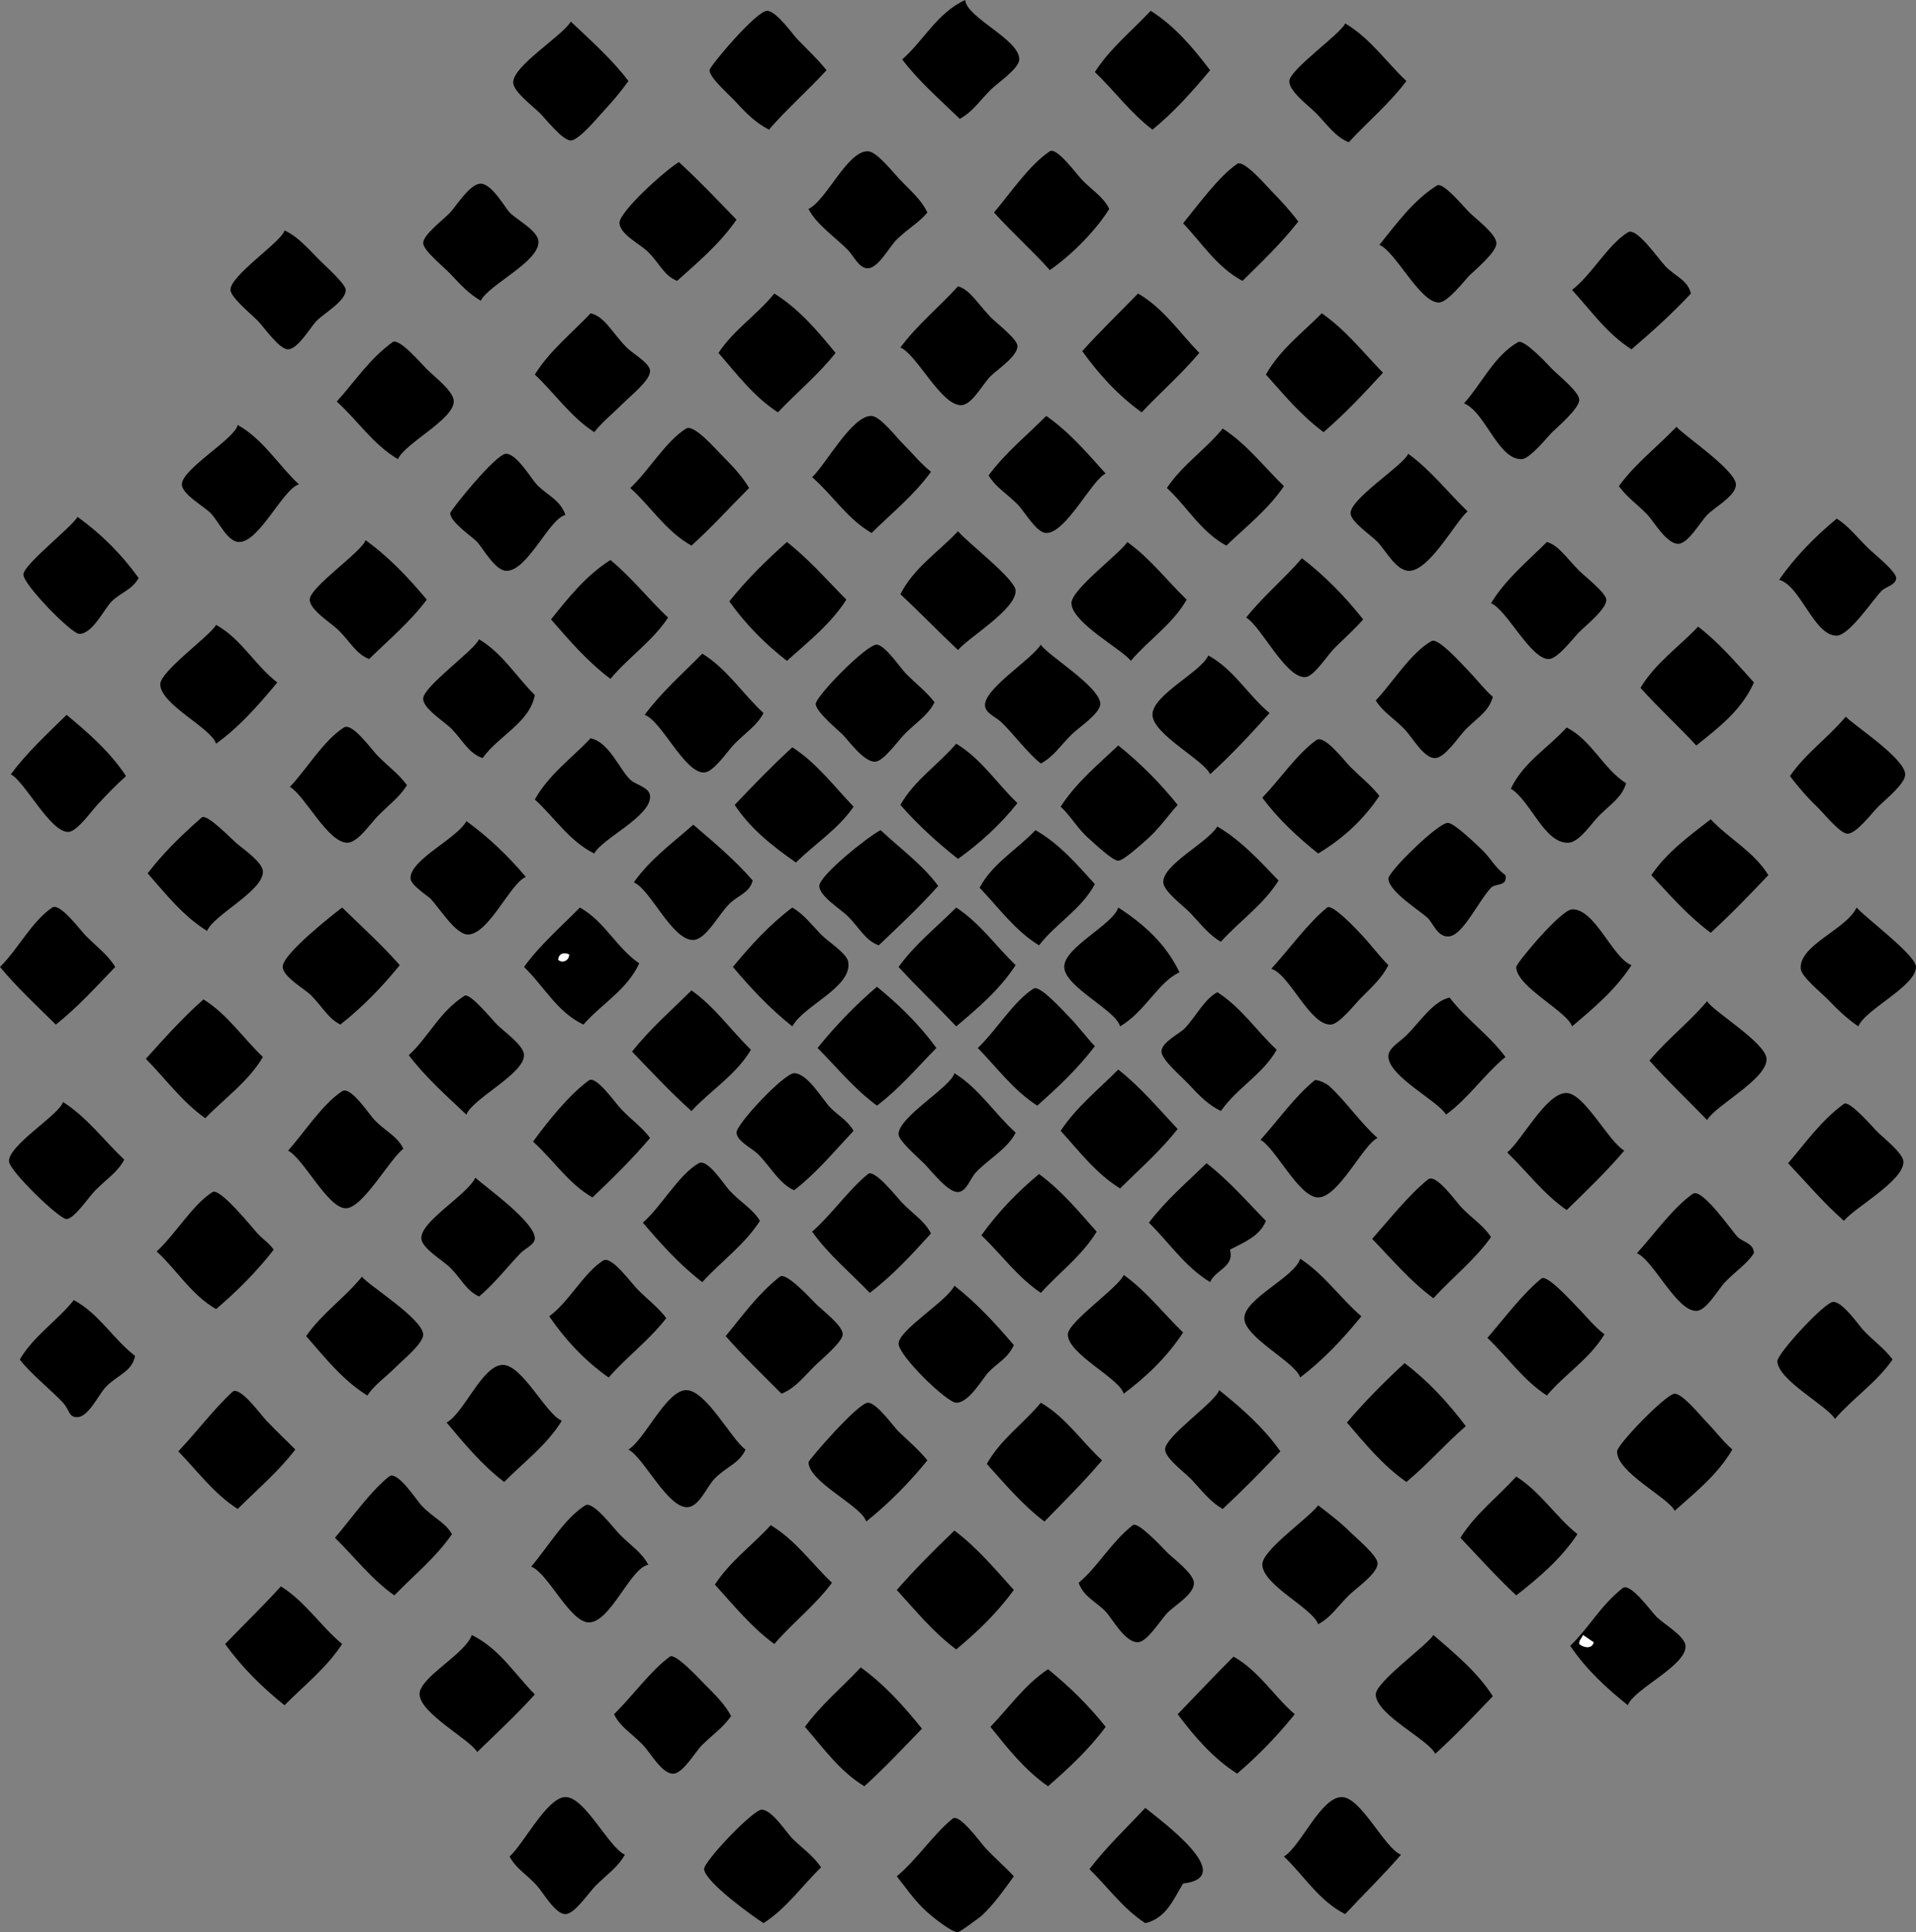 <?xml version="1.0" encoding="iso-8859-1"?>
<!-- Generator: Adobe Illustrator 19.2.0, SVG Export Plug-In . SVG Version: 6.00 Build 0)  -->
<svg version="1.1" xmlns="http://www.w3.org/2000/svg" xmlns:xlink="http://www.w3.org/1999/xlink" x="0px" y="0px"
	 viewBox="0 0 127.605 128.686" style="enable-background:new 0 0 127.605 128.686;" xml:space="preserve">
<rect x="0" y="0" width="127.605" height="128.686" fill="#808080" stroke="none"/>
<g id="Universitat_x5F_Stuttgart">
	<path style="fill-rule:evenodd;clip-rule:evenodd;" d="M63.922,7.916c-1.317-1.281-2.715-2.481-3.837-3.958
		c1.447-1.27,2.331-3.105,4.197-3.958c0.096,1.192,3.62,2.616,3.598,3.958c-0.011,0.626-1.464,1.573-1.919,2.039
		C65.155,6.822,64.751,7.461,63.922,7.916z"/>
	<path style="fill-rule:evenodd;clip-rule:evenodd;" d="M55.048,4.677c-1.244,1.355-2.629,2.569-3.838,3.958
		c-0.832-0.436-1.422-0.987-2.159-1.799c-0.443-0.488-1.791-1.644-1.799-2.159c-0.004-0.253,3.132-3.969,3.838-3.957
		c0.618,0.01,1.712,1.582,2.039,1.919C53.856,3.389,54.397,3.874,55.048,4.677z"/>
	<path style="fill-rule:evenodd;clip-rule:evenodd;" d="M80.593,4.677c-1.183,1.417-2.408,2.789-3.838,3.958
		c-1.456-1.103-2.532-2.586-3.838-3.838c1.018-1.581,2.465-2.732,3.718-4.078C78.249,1.744,79.454,3.177,80.593,4.677z"/>
	<path style="fill-rule:evenodd;clip-rule:evenodd;" d="M41.855,5.397c-0.57,0.793-1.146,1.456-1.799,2.159
		c-0.278,0.299-1.51,1.788-2.039,1.799c-0.541,0.011-1.656-1.414-2.039-1.799c-0.458-0.461-1.765-1.428-1.799-2.039
		c-0.062-1.102,3.267-3.117,3.838-4.078C39.351,2.703,40.734,3.92,41.855,5.397z"/>
	<path style="fill-rule:evenodd;clip-rule:evenodd;" d="M93.665,5.397c-1.129,1.51-2.573,2.703-3.838,4.078
		c-0.897-0.363-1.384-1.12-2.159-1.919c-0.491-0.507-1.825-1.46-1.799-2.159c0.03-0.776,3.458-3.169,3.718-3.838
		C91.249,2.536,92.307,4.117,93.665,5.397z"/>
	<path style="fill-rule:evenodd;clip-rule:evenodd;" d="M61.764,14.152c-0.573,0.694-1.234,1.019-2.039,1.799
		c-0.487,0.472-1.214,1.895-1.919,1.919c-0.583,0.02-0.948-0.811-1.319-1.199c-0.743-0.781-2.159-1.746-2.639-2.758
		c1.2-0.565,2.575-3.871,3.958-3.838c0.595,0.014,1.7,1.445,2.159,1.919C60.74,12.795,61.349,13.304,61.764,14.152z"/>
	<path style="fill-rule:evenodd;clip-rule:evenodd;" d="M73.877,13.912c-0.84,1.364-2.424,3.01-3.958,4.078
		c-1.19-1.329-2.525-2.512-3.718-3.838c1.121-1.327,2.344-3.154,3.718-4.078c0.452-0.304,1.82,1.577,2.158,1.919
		C72.83,12.754,73.463,13.099,73.877,13.912z"/>
	<path style="fill-rule:evenodd;clip-rule:evenodd;" d="M49.051,14.631c-1.092,1.586-2.546,2.812-3.957,4.078
		c-0.895-0.376-1.123-1.11-1.919-1.918c-0.502-0.509-1.871-1.169-1.919-1.919c-0.048-0.746,3.024-3.509,3.957-4.078
		C46.548,12.017,47.793,13.331,49.051,14.631z"/>
	<path style="fill-rule:evenodd;clip-rule:evenodd;" d="M86.469,14.752c-1.122,1.436-2.431,2.686-3.718,3.957
		c-1.695-0.902-2.69-2.506-3.957-3.837c1.051-1.281,2.338-3.077,3.598-3.958c0.435-0.305,1.903,1.416,2.278,1.799
		C85.41,13.467,85.928,14.056,86.469,14.752z"/>
	<path style="fill-rule:evenodd;clip-rule:evenodd;" d="M32.021,20.028c-0.783-0.461-1.277-0.98-2.038-1.799
		c-0.411-0.442-1.794-1.534-1.799-2.039c-0.007-0.554,1.356-1.562,1.799-2.039c0.413-0.445,1.333-1.934,2.038-1.919
		c0.744,0.016,1.637,1.629,1.919,1.919c0.479,0.491,1.87,1.201,1.919,1.919C35.951,17.426,32.541,18.959,32.021,20.028z"/>
	<path style="fill-rule:evenodd;clip-rule:evenodd;" d="M91.866,16.311c1.149-1.417,2.254-2.969,3.838-3.958
		c0.405-0.253,1.766,1.406,2.158,1.799c0.407,0.407,1.777,1.42,1.799,2.039c0.021,0.601-1.425,1.785-1.799,2.159
		c-0.319,0.32-1.44,1.797-2.038,1.799C94.559,20.152,92.932,16.726,91.866,16.311z"/>
	<path style="fill-rule:evenodd;clip-rule:evenodd;" d="M18.948,15.351c0.746,0.316,1.407,1.016,2.279,1.919
		c0.396,0.41,1.783,1.618,1.799,2.038c0.025,0.715-1.438,1.559-1.919,2.039c-0.435,0.434-1.238,1.888-1.919,1.919
		c-0.576,0.026-1.605-1.481-2.039-1.919c-0.438-0.443-1.791-1.549-1.799-2.039C15.335,18.334,18.762,16.1,18.948,15.351z"/>
	<path style="fill-rule:evenodd;clip-rule:evenodd;" d="M112.614,19.549c-1.232,1.327-2.581,2.537-3.958,3.718
		c-1.614-1.024-2.698-2.579-3.958-3.958c1.328-1.023,2.355-2.982,3.718-3.837c0.585-0.367,2.029,1.782,2.518,2.278
		C111.62,18.446,112.39,18.646,112.614,19.549z"/>
	<path style="fill-rule:evenodd;clip-rule:evenodd;" d="M59.965,23.147c1.123-1.515,2.583-2.694,3.838-4.078
		c0.789,0.221,1.297,1.135,2.158,2.039c0.387,0.406,1.771,1.45,1.799,1.919c0.041,0.689-1.346,1.586-1.799,2.039
		c-0.503,0.503-1.22,1.882-1.919,1.919C62.689,27.055,61.07,23.599,59.965,23.147z"/>
	<path style="fill-rule:evenodd;clip-rule:evenodd;" d="M55.647,23.506c-1.145,1.455-2.576,2.621-3.838,3.958
		c-1.603-1.036-2.729-2.547-3.958-3.958c1.015-1.544,2.578-2.54,3.718-3.957C53.217,20.58,54.443,22.031,55.647,23.506z"/>
	<path style="fill-rule:evenodd;clip-rule:evenodd;" d="M79.873,23.506c-1.188,1.412-2.578,2.619-3.838,3.958
		c-1.558-1.121-2.84-2.517-3.958-4.078c1.192-1.326,2.477-2.561,3.718-3.837C77.488,20.534,78.553,22.148,79.873,23.506z"/>
	<path style="fill-rule:evenodd;clip-rule:evenodd;" d="M39.576,28.783c-1.577-1.021-2.618-2.579-3.957-3.838
		c1.001-1.597,2.453-2.743,3.718-4.078c0.943,0.221,1.407,1.267,2.398,2.279c0.402,0.411,1.546,1.027,1.559,1.559
		c0.017,0.624-1.291,1.651-1.799,2.159C40.761,27.599,40.11,28.102,39.576,28.783z"/>
	<path style="fill-rule:evenodd;clip-rule:evenodd;" d="M92.105,24.826c-1.261,1.377-2.539,2.738-3.957,3.957
		c-1.47-1.089-2.635-2.482-3.838-3.838c0.935-1.662,2.428-2.769,3.718-4.078C89.612,21.962,90.786,23.467,92.105,24.826z"/>
	<path style="fill-rule:evenodd;clip-rule:evenodd;" d="M26.504,30.582c-1.662-0.976-2.687-2.589-4.077-3.837
		c1.219-1.344,2.152-2.817,3.718-3.958c0.427-0.311,1.917,1.438,2.278,1.799c0.507,0.506,1.817,1.488,1.799,2.159
		C30.188,27.965,26.957,29.524,26.504,30.582z"/>
	<path style="fill-rule:evenodd;clip-rule:evenodd;" d="M97.503,26.864c1.16-1.277,2.004-3.171,3.598-4.078
		c0.391-0.222,1.895,1.397,2.278,1.799c0.38,0.396,1.783,1.496,1.8,2.038c0.016,0.562-1.441,1.814-1.8,2.159
		c-0.29,0.279-1.473,1.783-2.038,1.799C99.772,30.628,98.918,27.43,97.503,26.864z"/>
	<path style="fill-rule:evenodd;clip-rule:evenodd;" d="M62.004,31.422c-1.123,1.556-2.611,2.747-3.958,4.078
		c-1.618-0.94-2.59-2.527-3.958-3.718c0.887-0.814,2.679-4.144,3.958-4.078c0.583,0.03,1.578,1.338,2.039,1.799
		C60.85,30.269,61.309,30.869,62.004,31.422z"/>
	<path style="fill-rule:evenodd;clip-rule:evenodd;" d="M73.637,31.542c-0.897,0.388-2.645,3.974-3.958,3.958
		c-0.667-0.008-1.473-1.484-1.919-1.919c-0.787-0.769-1.456-1.139-1.919-1.919c1.102-1.497,2.543-2.655,3.838-3.958
		C71.215,28.766,72.405,30.174,73.637,31.542z"/>
	<path style="fill-rule:evenodd;clip-rule:evenodd;" d="M19.908,32.261c-1.051,0.292-2.617,3.808-3.958,3.838
		c-0.805,0.018-1.359-1.347-1.919-1.919c-0.452-0.462-1.919-1.265-1.919-1.919c0-1.026,3.565-3.058,3.718-3.958
		C17.546,29.267,18.523,30.968,19.908,32.261z"/>
	<path style="fill-rule:evenodd;clip-rule:evenodd;" d="M107.816,32.381c1.087-1.512,2.575-2.623,3.838-3.958
		c0.374,0.499,3.922,2.861,3.958,3.838c0.027,0.746-1.402,1.507-1.919,2.039c-0.465,0.478-1.252,1.898-1.919,1.919
		c-0.774,0.024-1.66-1.52-2.039-1.919C109.031,33.559,108.438,33.211,107.816,32.381z"/>
	<path style="fill-rule:evenodd;clip-rule:evenodd;" d="M49.891,32.501c-1.28,1.279-2.493,2.624-3.838,3.838
		c-1.697-0.941-2.69-2.587-4.078-3.838c1.229-1.135,2.355-3.109,3.719-3.958c0.514-0.32,1.941,1.342,2.398,1.799
		C48.854,31.104,49.429,31.733,49.891,32.501z"/>
	<path style="fill-rule:evenodd;clip-rule:evenodd;" d="M85.51,32.381c-1.052,1.547-2.511,2.686-3.838,3.958
		c-1.689-0.909-2.606-2.591-3.958-3.838c1.024-1.535,2.565-2.552,3.718-3.958C83.036,29.578,84.17,31.083,85.51,32.381z"/>
	<path style="fill-rule:evenodd;clip-rule:evenodd;" d="M37.657,34.3c-1.081,0.232-2.531,3.778-3.957,3.718
		c-0.728-0.031-1.543-1.508-1.919-1.919c-0.316-0.345-1.777-1.301-1.799-1.919c-0.006-0.158,3.039-3.956,3.718-3.958
		c0.717-0.002,1.671,1.65,2.038,2.039C36.429,32.991,37.319,33.284,37.657,34.3z"/>
	<path style="fill-rule:evenodd;clip-rule:evenodd;" d="M97.742,34.06c-0.77,0.636-2.482,3.863-3.837,3.958
		c-0.887,0.062-1.564-1.289-2.159-1.919c-0.416-0.441-1.799-1.347-1.799-1.919c0-0.989,3.537-3.196,3.838-3.958
		C95.291,31.315,96.419,32.785,97.742,34.06z"/>
	<path style="fill-rule:evenodd;clip-rule:evenodd;" d="M9.234,38.498c-0.463,0.812-1.137,0.917-1.799,1.559
		c-0.47,0.455-1.27,2.181-2.159,2.159c-0.536-0.013-3.752-3.313-3.718-3.958c0.037-0.697,3.367-3.267,3.598-3.838
		C6.738,35.557,8.097,36.917,9.234,38.498z"/>
	<path style="fill-rule:evenodd;clip-rule:evenodd;" d="M118.49,38.618c1.079-1.56,2.4-2.877,3.838-4.078
		c0.791,0.514,1.214,1.093,2.039,1.919c0.393,0.393,1.926,1.603,1.919,2.039c-0.008,0.462-0.688,0.575-0.96,0.84
		c-0.527,0.515-2.152,2.983-2.998,2.998C120.815,42.362,119.915,38.996,118.49,38.618z"/>
	<path style="fill-rule:evenodd;clip-rule:evenodd;" d="M63.803,43.295c-1.299-1.221-2.532-2.505-3.838-3.718
		c0.903-1.775,2.545-2.812,3.838-4.198c0.576,0.721,3.816,3.182,3.838,3.958C67.674,40.594,64.489,42.464,63.803,43.295z"/>
	<path style="fill-rule:evenodd;clip-rule:evenodd;" d="M28.423,39.937c-1.108,1.49-2.53,2.667-3.838,3.958
		c-0.896-0.361-1.232-1.124-2.038-1.919c-0.502-0.495-1.919-1.349-1.919-2.039c0-0.841,3.461-3.171,3.718-3.958
		C25.903,37.1,27.202,38.479,28.423,39.937z"/>
	<path style="fill-rule:evenodd;clip-rule:evenodd;" d="M56.367,39.937c-1.042,1.637-2.549,2.808-3.958,4.078
		c-1.464-1.135-2.752-2.445-3.838-3.958c1.151-1.447,2.462-2.735,3.838-3.958C53.869,37.237,55.071,38.633,56.367,39.937z"/>
	<path style="fill-rule:evenodd;clip-rule:evenodd;" d="M79.033,39.937c-0.943,1.655-2.53,2.667-3.718,4.078
		c-0.583-0.774-3.918-2.52-3.957-3.838c-0.027-0.911,3.312-3.377,3.718-4.078C76.594,37.179,77.708,38.664,79.033,39.937z"/>
	<path style="fill-rule:evenodd;clip-rule:evenodd;" d="M99.302,40.177c0.982-1.616,2.422-2.775,3.718-4.078
		c0.791,0.218,1.316,1.08,2.159,1.919c0.387,0.386,1.771,1.458,1.799,1.919c0.035,0.608-1.345,1.704-1.799,2.159
		c-0.444,0.444-1.438,1.796-2.039,1.799C101.932,43.9,100.35,40.601,99.302,40.177z"/>
	<path style="fill-rule:evenodd;clip-rule:evenodd;" d="M90.787,41.256c-0.599,0.677-1.132,1.14-1.919,1.919
		c-0.462,0.457-1.336,1.867-1.919,1.919c-1.317,0.118-2.989-3.44-3.958-3.957c1.13-1.429,2.536-2.581,3.718-3.958
		C88.244,38.361,89.587,39.737,90.787,41.256z"/>
	<path style="fill-rule:evenodd;clip-rule:evenodd;" d="M44.493,41.136c-1.05,1.588-2.639,2.637-3.837,4.078
		c-1.508-1.131-2.729-2.548-3.958-3.958c1.17-1.468,2.342-2.935,3.958-3.958C42.057,38.456,43.18,39.892,44.493,41.136z"/>
	<path style="fill-rule:evenodd;clip-rule:evenodd;" d="M18.469,45.454c-1.236,1.482-2.497,2.94-4.078,4.078
		c-0.304-1.038-3.712-2.605-3.718-3.957c-0.003-0.866,3.38-3.28,3.718-3.958C16.086,42.56,16.974,44.31,18.469,45.454z"/>
	<path style="fill-rule:evenodd;clip-rule:evenodd;" d="M116.812,45.454c-0.824,1.854-2.35,3.007-3.838,4.198
		c-1.212-1.306-2.526-2.511-3.718-3.838c0.986-1.653,2.555-2.722,3.838-4.078C114.499,42.809,115.631,44.155,116.812,45.454z"/>
	<path style="fill-rule:evenodd;clip-rule:evenodd;" d="M35.619,46.293c-0.341,1.838-2.419,2.708-3.479,4.198
		c-0.923-0.323-1.262-1.097-2.039-1.919c-0.468-0.495-1.925-1.363-1.918-2.039c0.007-0.815,3.433-3.236,3.718-3.958
		C33.454,43.501,34.375,45.058,35.619,46.293z"/>
	<path style="fill-rule:evenodd;clip-rule:evenodd;" d="M99.422,46.413c-0.266,0.971-0.996,1.356-1.799,2.159
		c-0.465,0.464-1.369,1.896-2.039,1.919c-0.759,0.026-1.519-1.383-2.039-1.919c-0.761-0.784-1.449-1.146-1.919-1.919
		c1.134-1.203,2.346-3.193,3.718-3.958c0.422-0.235,1.885,1.395,2.279,1.799C98.346,45.235,98.779,45.843,99.422,46.413z"/>
	<path style="fill-rule:evenodd;clip-rule:evenodd;" d="M62.243,46.773c-0.441,0.854-1.091,1.24-1.919,2.039
		c-0.47,0.454-1.461,1.895-2.039,1.919c-0.749,0.031-1.743-1.377-2.158-1.799c-0.287-0.292-1.79-1.522-1.799-2.039
		c-0.01-0.519,3.431-4.032,4.077-3.958c0.573,0.066,1.575,1.569,1.919,1.919C61.052,45.592,61.618,45.985,62.243,46.773z"/>
	<path style="fill-rule:evenodd;clip-rule:evenodd;" d="M69.319,50.851c-0.87-0.674-1.857-2.02-2.639-2.758
		c-0.364-0.345-1.038-0.586-1.079-1.08c-0.094-1.126,3.07-3.051,3.718-4.078c0.373,0.664,3.976,2.814,3.958,3.958
		c-0.011,0.635-1.454,1.574-1.919,2.039C70.571,49.718,70.152,50.412,69.319,50.851z"/>
	<path style="fill-rule:evenodd;clip-rule:evenodd;" d="M50.85,47.492c-0.438,0.832-1.135,1.255-1.919,2.039
		c-0.484,0.485-1.384,1.893-2.038,1.919c-1.298,0.051-2.834-3.449-3.958-3.838c1.12-1.518,2.533-2.744,3.838-4.078
		C48.428,44.558,49.458,46.207,50.85,47.492z"/>
	<path style="fill-rule:evenodd;clip-rule:evenodd;" d="M84.551,47.492c-1.263,1.417-2.559,2.799-3.958,4.078
		c-0.393-0.939-3.814-2.653-3.838-3.958c-0.025-1.327,3.267-2.868,3.718-3.958C82.178,44.588,83.11,46.294,84.551,47.492z"/>
	<path style="fill-rule:evenodd;clip-rule:evenodd;" d="M8.394,51.69c-0.644,0.58-1.192,1.132-1.919,1.919
		c-0.409,0.444-1.35,1.781-1.919,1.799c-1.209,0.038-2.875-3.33-3.838-3.838c1.093-1.465,2.427-2.691,3.718-3.958
		C5.9,48.828,7.331,50.075,8.394,51.69z"/>
	<path style="fill-rule:evenodd;clip-rule:evenodd;" d="M119.21,51.69c1.042-1.517,2.555-2.563,3.718-3.958
		c0.46,0.522,3.918,2.752,3.958,3.837c0.022,0.621-1.333,1.693-1.799,2.159c-0.448,0.448-1.446,1.796-2.039,1.799
		c-0.502,0.002-1.585-1.361-2.039-1.799C120.238,52.984,119.748,52.38,119.21,51.69z"/>
	<path style="fill-rule:evenodd;clip-rule:evenodd;" d="M27.103,52.29c-0.469,0.779-1.158,1.271-1.919,2.039
		c-0.516,0.521-1.353,1.787-2.038,1.799c-1.309,0.022-2.848-3.164-3.838-3.718c1.133-1.202,2.252-3.105,3.598-3.958
		c0.561-0.355,1.867,1.513,2.278,1.919C25.976,51.151,26.565,51.566,27.103,52.29z"/>
	<path style="fill-rule:evenodd;clip-rule:evenodd;" d="M108.297,52.17c-0.274,0.939-1.017,1.376-1.8,2.159
		c-0.513,0.513-1.309,1.767-2.038,1.799c-1.607,0.071-2.523-2.805-3.838-3.598c0.835-1.764,2.485-2.711,3.718-4.078
		C106.026,49.323,106.743,51.165,108.297,52.17z"/>
	<path style="fill-rule:evenodd;clip-rule:evenodd;" d="M39.576,56.847c-1.68-0.839-2.637-2.4-3.957-3.598
		c0.934-1.664,2.454-2.743,3.718-4.078c1.234,0.263,1.917,2.072,2.638,2.758c0.372,0.354,1.274,0.5,1.319,1.08
		C43.4,54.362,40.095,55.845,39.576,56.847z"/>
	<path style="fill-rule:evenodd;clip-rule:evenodd;" d="M91.866,53.009c-1.054,1.585-2.429,2.848-4.078,3.838
		c-1.374-1.105-2.664-2.294-3.718-3.718c1.146-1.187,2.316-2.924,3.598-3.837c0.543-0.387,1.876,1.401,2.279,1.799
		C90.719,51.853,91.328,52.314,91.866,53.009z"/>
	<path style="fill-rule:evenodd;clip-rule:evenodd;" d="M67.76,53.489c-1.13,1.429-2.471,2.646-3.957,3.718
		c-1.383-1.096-2.683-2.275-3.838-3.598c0.94-1.658,2.523-2.673,3.718-4.078C65.352,50.54,66.39,52.181,67.76,53.489z"/>
	<path style="fill-rule:evenodd;clip-rule:evenodd;" d="M78.433,53.609c-0.637,0.702-1.293,1.666-2.158,2.398
		c-0.23,0.195-1.449,1.319-1.799,1.319c-0.393,0-1.626-1.184-1.919-1.439c-0.833-0.727-1.258-1.566-1.919-2.159
		c1.033-1.604,2.482-2.795,3.838-4.078C75.944,50.821,77.254,52.15,78.433,53.609z"/>
	<path style="fill-rule:evenodd;clip-rule:evenodd;" d="M56.847,53.729c-1.022,1.496-2.57,2.467-3.838,3.718
		c-1.554-1.085-3.03-2.247-4.078-3.838c1.244-1.314,2.504-2.614,3.838-3.838C54.396,50.822,55.538,52.358,56.847,53.729z"/>
	<path style="fill-rule:evenodd;clip-rule:evenodd;" d="M13.791,62.004c-1.602-0.996-2.743-2.453-3.957-3.838
		c1.019-1.328,2.162-2.454,3.598-3.718c0.329-0.29,1.917,1.367,2.278,1.679c0.525,0.452,1.784,1.304,1.8,1.919
		C17.541,59.347,14.212,60.938,13.791,62.004z"/>
	<path style="fill-rule:evenodd;clip-rule:evenodd;" d="M117.771,58.286c-1.247,1.311-2.497,2.619-3.837,3.838
		c-1.498-1.101-2.704-2.494-3.958-3.838c1.038-1.52,2.513-2.604,3.958-3.718C115.151,55.869,116.816,56.723,117.771,58.286z"/>
	<path style="fill-rule:evenodd;clip-rule:evenodd;" d="M35.02,58.406c-1.039,0.427-2.449,3.788-3.838,3.837
		c-0.83,0.03-1.943-1.81-2.519-2.398c-0.149-0.152-1.287-0.879-1.319-1.319c-0.094-1.249,3.136-2.697,3.718-3.838
		C32.542,55.766,33.85,57.017,35.02,58.406z"/>
	<path style="fill-rule:evenodd;clip-rule:evenodd;" d="M100.261,58.286c0.16,0.781-0.664,0.526-0.959,0.839
		c-0.819,0.868-1.846,3.105-2.759,3.238c-0.769,0.112-1.088-0.844-1.438-1.199c-0.443-0.449-2.607-1.764-2.639-2.639
		c-0.017-0.468,3.317-3.732,3.958-3.718c0.44,0.01,1.813,1.364,2.158,1.679C99.297,57.139,99.522,57.755,100.261,58.286z"/>
	<path style="fill-rule:evenodd;clip-rule:evenodd;" d="M50.13,58.646c-0.217,0.832-0.956,0.962-1.559,1.559
		c-0.741,0.735-1.548,2.372-2.398,2.398c-1.406,0.044-2.837-3.35-3.958-3.838c1.07-1.528,2.577-2.62,3.958-3.837
		C47.55,56.109,48.945,57.272,50.13,58.646z"/>
	<path style="fill-rule:evenodd;clip-rule:evenodd;" d="M85.15,58.646c-1.013,1.626-2.59,2.688-3.838,4.078
		c-0.792-0.446-1.291-1.129-2.039-1.919c-0.456-0.481-1.776-1.426-1.799-2.039c-0.044-1.19,2.934-2.62,3.598-3.718
		C82.685,55.994,83.896,57.341,85.15,58.646z"/>
	<path style="fill-rule:evenodd;clip-rule:evenodd;" d="M62.483,59.006c-1.239,1.399-2.609,2.668-3.958,3.957
		c-0.908-0.339-1.239-1.104-2.039-1.919c-0.455-0.464-1.925-1.353-1.919-2.039c0.007-0.684,3.122-3.199,4.078-3.718
		C59.94,56.512,61.416,57.555,62.483,59.006z"/>
	<path style="fill-rule:evenodd;clip-rule:evenodd;" d="M72.917,58.886c-0.906,1.692-2.589,2.608-3.718,4.078
		c-1.609-0.989-2.685-2.512-3.958-3.838c0.874-1.644,2.502-2.535,3.718-3.837C70.561,56.205,71.719,57.566,72.917,58.886z"/>
	<path style="fill-rule:evenodd;clip-rule:evenodd;" d="M7.675,64.402c-1.276,1.322-2.506,2.691-3.957,3.838
		C2.448,66.991,1.143,65.777,0,64.402c1.18-1.158,2.124-3.044,3.477-3.957c0.516-0.348,1.871,1.515,2.278,1.919
		C6.577,63.177,7.186,63.607,7.675,64.402z"/>
	<path style="fill-rule:evenodd;clip-rule:evenodd;" d="M26.624,64.283c-1.185,1.454-2.479,2.797-3.958,3.957
		c-0.83-0.434-1.143-1.115-1.919-1.919c-0.45-0.466-1.888-1.233-1.919-1.919c-0.037-0.847,3.37-3.506,3.958-3.957
		C24.083,61.707,25.427,62.922,26.624,64.283z"/>
	<path style="fill-rule:evenodd;clip-rule:evenodd;" d="M42.574,64.163c-0.819,1.779-2.508,2.689-3.718,4.078
		c-1.762-0.836-2.63-2.566-3.957-3.838c1.074-1.484,2.453-2.663,3.718-3.957C40.267,61.353,41.051,63.129,42.574,64.163z
		 M37.178,63.923c0.274,0.26,0.748,0.043,0.72-0.36C37.579,63.436,37.215,63.473,37.178,63.923z"/>
	<path style="fill-rule:evenodd;clip-rule:evenodd;" d="M52.768,68.36c-1.475-1.164-2.75-2.527-3.957-3.958
		c1.192-1.445,2.449-2.827,3.957-3.957c0.753,0.444,1.196,1.051,1.919,1.799c0.435,0.451,1.694,1.24,1.799,1.799
		C56.803,65.737,53.534,66.95,52.768,68.36z M51.33,65.242C51.408,65.321,51.279,65.192,51.33,65.242L51.33,65.242z"/>
	<path style="fill-rule:evenodd;clip-rule:evenodd;" d="M67.641,64.283c-1.058,1.621-2.504,2.854-3.958,4.078
		c-1.258-1.34-2.596-2.602-3.838-3.958c1.085-1.514,2.542-2.654,3.838-3.957C65.254,61.472,66.318,63.006,67.641,64.283z"/>
	<path style="fill-rule:evenodd;clip-rule:evenodd;" d="M78.554,64.762c-1.389,0.611-2.282,2.619-3.958,3.598
		c-0.264-1.079-3.703-2.624-3.718-3.958c-0.014-1.314,3.223-2.79,3.599-3.957C76.176,61.544,77.65,62.868,78.554,64.762z"/>
	<path style="fill-rule:evenodd;clip-rule:evenodd;" d="M92.466,64.283c-0.411,0.819-1.037,1.399-1.799,2.159
		c-0.451,0.45-1.473,1.779-2.039,1.799c-1.403,0.05-2.734-3.339-3.958-3.718c1.184-1.294,2.44-3.045,3.718-4.078
		c0.34-0.274,1.952,1.448,2.279,1.799C91.394,63.023,91.84,63.658,92.466,64.283z"/>
	<path style="fill-rule:evenodd;clip-rule:evenodd;" d="M123.767,68.36c-0.729-0.492-1.318-1.049-2.039-1.799
		c-0.428-0.445-1.756-1.5-1.799-2.039c-0.126-1.586,3.057-2.624,3.718-4.078c0.67,0.753,3.958,3.17,3.958,3.957
		C127.605,65.69,124.193,67.243,123.767,68.36z"/>
	<path style="fill-rule:evenodd;clip-rule:evenodd;" d="M108.656,64.283c-1.052,1.627-2.507,2.85-3.958,4.078
		c-0.306-0.997-3.709-2.63-3.718-3.958c-0.001-0.238,2.963-3.811,3.718-3.837C106.225,60.51,107.396,63.813,108.656,64.283z"/>
	<path style="fill-rule:evenodd;clip-rule:evenodd;fill:#FFFFFF;" d="M37.897,63.563c0.028,0.403-0.445,0.62-0.72,0.36
		C37.215,63.473,37.579,63.436,37.897,63.563z"/>
	<path style="fill-rule:evenodd;clip-rule:evenodd;fill:#FFFFFF;" d="M51.33,65.242C51.279,65.192,51.408,65.321,51.33,65.242
		L51.33,65.242z"/>
	<path style="fill-rule:evenodd;clip-rule:evenodd;" d="M62.363,69.799c-1.289,1.31-2.475,2.722-3.958,3.838
		c-1.502-1.096-2.659-2.537-3.957-3.838c1.198-1.479,2.509-2.848,3.957-4.078C59.88,66.926,61.236,68.248,62.363,69.799z"/>
	<path style="fill-rule:evenodd;clip-rule:evenodd;" d="M72.917,69.68c-1.124,1.474-2.455,2.742-3.838,3.958
		c-1.581-1.017-2.675-2.522-3.958-3.838c1.214-1.149,2.383-3.119,3.719-3.958c0.407-0.256,1.907,1.426,2.278,1.799
		C71.859,68.386,72.314,69.051,72.917,69.68z"/>
	<path style="fill-rule:evenodd;clip-rule:evenodd;" d="M50.011,69.92c-0.998,1.681-2.672,2.685-3.958,4.078
		c-1.396-1.243-2.664-2.613-3.958-3.958c1.179-1.5,2.616-2.741,3.958-4.078C47.595,67.059,48.68,68.612,50.011,69.92z"/>
	<path style="fill-rule:evenodd;clip-rule:evenodd;" d="M85.03,69.92c-0.946,1.652-2.654,2.543-3.718,4.078
		c-0.823-0.395-1.428-1.009-2.159-1.799c-0.429-0.463-1.799-1.618-1.799-2.159c0-0.635,1.229-1.205,1.56-1.559
		c0.777-0.837,1.273-1.902,2.158-2.398C82.659,67.093,83.688,68.663,85.03,69.92z"/>
	<path style="fill-rule:evenodd;clip-rule:evenodd;" d="M31.061,74.237c-1.34-1.258-2.712-2.485-3.838-3.958
		c1.298-1.178,2.057-2.915,3.718-3.958c0.351-0.219,1.802,1.557,2.159,1.919c0.468,0.476,1.796,1.379,1.799,2.039
		C34.904,71.537,31.465,73.167,31.061,74.237z"/>
	<path style="fill-rule:evenodd;clip-rule:evenodd;" d="M100.261,70.399c-1.423,1.175-2.454,2.742-3.957,3.838
		c-0.503-0.893-3.759-2.501-3.838-3.838c-0.034-0.582,0.691-0.942,1.199-1.439c0.866-0.848,1.778-2.289,2.878-2.519
		C97.651,67.892,99.178,68.924,100.261,70.399z"/>
	<path style="fill-rule:evenodd;clip-rule:evenodd;" d="M17.51,70.399c-0.981,1.658-2.544,2.733-3.838,4.078
		c-1.546-1.093-2.649-2.628-3.958-3.957c1.232-1.366,2.456-2.741,3.838-3.957C15.151,67.56,16.179,69.132,17.51,70.399z"/>
	<path style="fill-rule:evenodd;clip-rule:evenodd;" d="M113.693,74.597c-1.276-1.322-2.615-2.582-3.838-3.957
		c1.177-1.422,2.648-2.549,3.838-3.958c0.354,0.651,3.912,2.763,3.958,3.838C117.709,71.866,114.251,73.618,113.693,74.597z"/>
	<path style="fill-rule:evenodd;clip-rule:evenodd;" d="M78.433,75.196c-1.148,1.45-2.528,2.668-3.838,3.957
		c-1.606-0.993-2.717-2.479-3.957-3.837c1.054-1.584,2.52-2.758,3.838-4.078C75.955,72.399,77.154,73.837,78.433,75.196z"/>
	<path style="fill-rule:evenodd;clip-rule:evenodd;" d="M56.847,75.316c-1.278,1.36-2.468,2.81-3.958,3.958
		c-0.979-0.419-1.585-1.585-2.398-2.398c-0.406-0.407-1.408-0.856-1.439-1.439c-0.029-0.555,3.17-3.959,3.838-3.957
		c0.896,0.002,1.894,1.757,2.398,2.279C55.803,74.289,56.438,74.61,56.847,75.316z"/>
	<path style="fill-rule:evenodd;clip-rule:evenodd;" d="M67.641,75.436c-0.482,1.021-1.846,1.802-2.639,2.639
		c-0.4,0.422-0.622,1.291-1.199,1.319c-0.635,0.03-1.652-1.257-2.159-1.799c-0.358-0.383-1.782-1.581-1.799-2.039
		c-0.041-1.15,3.486-3.152,3.718-4.078C65.216,72.503,66.232,74.165,67.641,75.436z"/>
	<path style="fill-rule:evenodd;clip-rule:evenodd;" d="M43.294,75.796c-1.195,1.403-2.506,2.691-3.837,3.958
		c-1.622-0.937-2.607-2.51-3.958-3.718c1.043-1.427,2.443-3.15,3.718-4.078c0.481-0.35,1.761,1.505,2.158,1.919
		C42.128,74.661,42.774,75.077,43.294,75.796z"/>
	<path style="fill-rule:evenodd;clip-rule:evenodd;" d="M91.746,75.796c-0.938,0.402-2.604,3.968-3.958,3.958
		c-1.282-0.01-2.83-3.282-3.838-3.837c1.146-1.279,2.314-2.919,3.599-3.958c0.137-0.111,0.796,0.214,0.959,0.36
		C89.578,73.274,90.646,74.839,91.746,75.796z"/>
	<path style="fill-rule:evenodd;clip-rule:evenodd;" d="M26.864,76.516c-0.869,0.61-2.694,3.966-3.838,3.958
		c-1.206-0.009-2.787-3.29-3.838-3.838c1.095-1.238,2.302-3.11,3.598-3.958c0.566-0.371,1.794,1.543,2.159,1.919
		C25.706,75.38,26.471,75.672,26.864,76.516z"/>
	<path style="fill-rule:evenodd;clip-rule:evenodd;" d="M108.177,76.635c-1.195,1.404-2.52,2.678-3.838,3.958
		c-1.535-1.063-2.641-2.557-3.958-3.838c0.954-0.767,2.618-4.003,3.958-3.957C105.535,72.838,107.135,76.047,108.177,76.635z"/>
	<path style="fill-rule:evenodd;clip-rule:evenodd;" d="M8.274,77.235C7.835,78.07,7.16,78.47,6.355,79.274
		c-0.433,0.433-1.395,1.893-1.919,1.919c-0.482,0.023-3.81-3.212-3.837-3.838c-0.05-1.085,3.334-3.09,3.598-3.957
		C5.808,74.424,6.918,75.954,8.274,77.235z"/>
	<path style="fill-rule:evenodd;clip-rule:evenodd;" d="M122.808,81.313c-1.341-1.177-2.495-2.541-3.718-3.837
		c1.155-1.354,2.187-2.841,3.718-3.958c0.344-0.251,1.836,1.457,2.159,1.799c0.412,0.436,1.764,1.456,1.799,2.039
		C126.843,78.626,123.433,80.479,122.808,81.313z"/>
	<path style="fill-rule:evenodd;clip-rule:evenodd;" d="M50.61,81.313c-1.03,1.608-2.58,2.698-3.838,4.078
		c-1.5-1.139-2.74-2.537-3.958-3.958c1.233-1.077,2.381-3.191,3.718-3.958c0.582-0.334,1.682,1.407,2.039,1.799
		C49.303,80.078,50.142,80.513,50.61,81.313z"/>
	<path style="fill-rule:evenodd;clip-rule:evenodd;" d="M84.311,81.313c-0.412,1.027-1.455,1.423-2.398,1.919
		c0.322,1.154-0.964,1.329-1.319,2.159c-1.671-1.008-2.725-2.632-4.078-3.958c1.12-1.479,2.523-2.675,3.838-3.958
		C81.821,78.605,83.022,80.003,84.311,81.313z"/>
	<path style="fill-rule:evenodd;clip-rule:evenodd;" d="M62.004,82.152c-1.277,1.402-2.554,2.803-4.078,3.958
		c-1.287-1.351-2.742-2.534-3.838-4.078c1.295-1.133,2.437-2.8,3.718-3.838c0.448-0.363,1.963,1.599,2.279,1.919
		C60.898,80.938,61.562,81.309,62.004,82.152z"/>
	<path style="fill-rule:evenodd;clip-rule:evenodd;" d="M73.037,82.032c-0.983,1.617-2.485,2.711-3.718,4.078
		c-1.551-1.048-2.633-2.565-3.958-3.838c1.102-1.537,2.397-2.879,3.838-4.078C70.674,79.278,71.837,80.674,73.037,82.032z"/>
	<path style="fill-rule:evenodd;clip-rule:evenodd;" d="M31.901,86.35c-0.853-0.403-1.136-1.129-1.919-1.919
		c-0.467-0.471-1.852-1.262-1.919-1.919c-0.118-1.139,3.062-2.919,3.598-4.078c0.485,0.492,4.033,2.97,3.958,4.078
		c-0.026,0.383-0.664,0.654-0.96,0.959C33.953,84.199,32.805,85.632,31.901,86.35z"/>
	<path style="fill-rule:evenodd;clip-rule:evenodd;" d="M99.302,82.392c-1.095,1.544-2.583,2.694-3.838,4.077
		c-1.541-1.137-2.762-2.595-4.077-3.957c1.152-1.301,2.423-2.912,3.718-3.958c0.54-0.437,1.909,1.553,2.278,1.919
		C98.157,81.242,98.808,81.648,99.302,82.392z"/>
	<path style="fill-rule:evenodd;clip-rule:evenodd;" d="M18.229,83.232c-1.135,1.463-2.435,2.762-3.838,3.957
		c-1.652-0.945-2.6-2.597-3.957-3.838c1.229-1.127,2.388-3.112,3.718-3.957c0.495-0.314,2.707,2.444,2.998,2.758
		C17.492,82.523,17.94,82.809,18.229,83.232z"/>
	<path style="fill-rule:evenodd;clip-rule:evenodd;" d="M116.812,83.471c-0.512,0.749-1.15,1.13-1.919,1.919
		c-0.467,0.479-1.235,1.911-1.919,1.919c-1.332,0.017-2.861-3.391-3.958-3.838c1.157-1.268,2.368-2.994,3.719-3.958
		c0.618-0.441,2.648,2.537,2.998,2.878C116.091,82.742,116.794,82.793,116.812,83.471z"/>
	<path style="fill-rule:evenodd;clip-rule:evenodd;" d="M90.667,87.67c-1.219,1.5-2.536,2.901-4.078,4.077
		c-0.279-1.007-3.728-2.665-3.718-3.958c0.01-1.3,3.382-2.743,3.718-3.957C88.189,84.87,89.248,86.45,90.667,87.67z"/>
	<path style="fill-rule:evenodd;clip-rule:evenodd;" d="M44.374,87.789c-1.129,1.471-2.626,2.572-3.838,3.958
		c-1.572-1.106-2.869-2.488-3.958-4.077c1.303-0.94,2.304-2.905,3.598-3.718c0.542-0.34,1.863,1.502,2.279,1.918
		C43.23,86.646,43.836,87.077,44.374,87.789z"/>
	<path style="fill-rule:evenodd;clip-rule:evenodd;" d="M78.794,88.749c-1.061,1.618-2.424,2.933-3.958,4.077
		c-0.266-1.027-3.74-2.642-3.718-3.957c0.014-0.833,3.461-3.19,3.718-3.958C76.35,85.995,77.473,87.47,78.794,88.749z"/>
	<path style="fill-rule:evenodd;clip-rule:evenodd;" d="M24.465,92.946c-1.653-1.024-2.824-2.531-4.077-3.958
		c1.048-1.511,2.575-2.542,3.718-3.957c0.396,0.548,4.013,2.779,4.078,3.838c0.035,0.585-1.333,1.69-1.8,2.158
		C25.641,91.773,24.958,92.207,24.465,92.946z"/>
	<path style="fill-rule:evenodd;clip-rule:evenodd;" d="M52.049,92.826c-1.254-1.264-2.543-2.493-3.718-3.838
		c1.128-1.362,2.065-2.719,3.599-3.957c0.415-0.336,2.022,1.421,2.398,1.799c0.443,0.446,1.804,1.456,1.799,2.039
		c-0.004,0.513-1.488,1.721-1.919,2.158C53.403,91.843,52.946,92.451,52.049,92.826z"/>
	<path style="fill-rule:evenodd;clip-rule:evenodd;" d="M106.857,88.869c-0.992,1.646-2.63,2.646-3.838,4.077
		c-1.572-1.025-2.626-2.57-3.958-3.838c1.109-1.286,2.361-2.957,3.599-3.957c0.359-0.291,1.945,1.462,2.278,1.799
		C105.681,87.7,106.154,88.337,106.857,88.869z"/>
	<path style="fill-rule:evenodd;clip-rule:evenodd;" d="M67.521,89.588c-0.389,0.873-1.082,1.172-1.68,1.799
		c-0.429,0.449-1.299,2.052-2.158,2.038c-0.638-0.01-3.894-3.186-3.838-3.957c0.067-0.934,3.268-2.845,3.718-3.838
		C65.042,86.789,66.308,88.162,67.521,89.588z"/>
	<path style="fill-rule:evenodd;clip-rule:evenodd;" d="M8.994,90.307c-0.203,1.049-1.103,1.222-1.919,2.039
		c-0.501,0.502-1.161,2.021-1.919,2.039c-0.596,0.014-0.492-0.443-0.959-0.96c-0.67-0.739-2.183-1.947-2.879-2.878
		c0.935-1.585,2.478-2.56,3.599-3.958C6.604,87.501,7.527,89.176,8.994,90.307z"/>
	<path style="fill-rule:evenodd;clip-rule:evenodd;" d="M126.046,90.547c-1.063,1.535-2.635,2.563-3.838,3.958
		c-0.481-0.856-3.786-2.564-3.837-3.838c-0.021-0.508,3.161-3.953,3.718-3.958c0.656-0.005,1.699,1.566,2.038,1.919
		C124.847,89.378,125.438,89.745,126.046,90.547z"/>
	<path style="fill-rule:evenodd;clip-rule:evenodd;" d="M97.623,94.985c-1.373,1.185-2.556,2.561-3.958,3.718
		c-1.554-1.085-2.742-2.535-3.958-3.958c1.192-1.406,2.486-2.71,3.838-3.957C95.113,91.977,96.437,93.413,97.623,94.985z"/>
	<path style="fill-rule:evenodd;clip-rule:evenodd;" d="M37.418,94.625c-1.005,1.634-2.529,2.748-3.838,4.078
		c-1.477-1.121-2.651-2.546-3.838-3.958c1.148-0.604,2.363-3.795,3.718-3.838C34.779,90.866,36.338,94.178,37.418,94.625z"/>
	<path style="fill-rule:evenodd;clip-rule:evenodd;" d="M49.65,96.544c-0.389,0.911-1.229,1.108-2.039,1.919
		c-0.519,0.52-1.024,1.858-1.799,1.919c-1.328,0.106-2.928-3.3-3.957-3.838c1.116-0.701,2.517-3.932,3.838-3.957
		C47.008,92.561,48.714,95.879,49.65,96.544z"/>
	<path style="fill-rule:evenodd;clip-rule:evenodd;" d="M85.27,96.664c-1.245,1.313-2.513,2.604-3.838,3.838
		c-0.804-0.461-1.29-1.104-2.038-1.919c-0.433-0.471-1.783-1.433-1.799-2.039c-0.024-0.88,3.372-3.161,3.598-3.957
		C82.702,93.795,84.149,95.066,85.27,96.664z"/>
	<path style="fill-rule:evenodd;clip-rule:evenodd;" d="M19.668,96.544c-1.128,1.471-2.536,2.661-3.838,3.958
		c-1.585-1.014-2.674-2.523-3.957-3.838c1.212-1.27,2.333-2.776,3.598-3.957c0.484-0.453,1.893,1.519,2.278,1.918
		C18.532,95.44,19.05,95.917,19.668,96.544z"/>
	<path style="fill-rule:evenodd;clip-rule:evenodd;" d="M115.372,96.544c-0.972,1.667-2.443,2.834-3.838,4.078
		c-0.438-0.895-3.878-2.562-3.837-3.958c0.014-0.47,3.281-3.843,3.837-3.838c0.546,0.005,1.747,1.503,2.039,1.799
		C114.283,95.344,114.639,95.88,115.372,96.544z"/>
	<path style="fill-rule:evenodd;clip-rule:evenodd;" d="M61.764,97.263c-1.217,1.502-2.568,2.868-4.078,4.078
		c-0.271-1.029-3.838-2.623-3.838-3.958c0-0.131,3.302-3.964,3.958-3.958c0.6,0.006,1.708,1.604,2.039,1.919
		C60.595,96.06,61.122,96.494,61.764,97.263z"/>
	<path style="fill-rule:evenodd;clip-rule:evenodd;" d="M73.396,97.263c-1.21,1.429-2.536,2.741-3.838,4.078
		c-1.452-1.106-2.623-2.494-3.837-3.838c0.914-1.644,2.441-2.676,3.598-4.078C70.988,94.395,72.022,96,73.396,97.263z"/>
	<path style="fill-rule:evenodd;clip-rule:evenodd;" d="M30.101,102.18c-1.076,1.562-2.542,2.734-3.837,4.078
		c-1.525-1.073-2.646-2.552-3.958-3.838c1.128-1.311,2.31-3.036,3.598-4.077c0.549-0.443,1.826,1.56,2.159,1.918
		C28.832,101.087,29.646,101.375,30.101,102.18z"/>
	<path style="fill-rule:evenodd;clip-rule:evenodd;" d="M105.058,102.18c-1.086,1.633-2.552,2.886-4.078,4.078
		c-1.301-1.218-2.492-2.544-3.718-3.838c1.005-1.594,2.482-2.715,3.718-4.077C102.599,99.364,103.594,101.007,105.058,102.18z"/>
	<path style="fill-rule:evenodd;clip-rule:evenodd;" d="M43.175,104.219c-1.197,0.205-2.506,3.841-3.958,3.838
		c-1.26-0.002-2.717-3.285-3.838-3.718c1.095-1.279,2.223-3.215,3.598-4.078c0.512-0.32,1.879,1.511,2.279,1.919
		C42.03,102.972,42.743,103.381,43.175,104.219z"/>
	<path style="fill-rule:evenodd;clip-rule:evenodd;" d="M87.788,108.177c-0.359-1.067-3.671-2.583-3.718-3.958
		c-0.033-0.978,3.054-3.066,3.718-3.958c0.717,0.553,1.391,1.043,2.159,1.8c0.396,0.389,1.771,1.543,1.799,2.038
		c0.039,0.688-1.435,1.676-1.919,2.159C89.008,107.077,88.626,107.735,87.788,108.177z"/>
	<path style="fill-rule:evenodd;clip-rule:evenodd;" d="M55.407,105.419c-1.122,1.517-2.621,2.655-3.838,4.078
		c-1.522-1.116-2.701-2.575-3.958-3.958c1.007-1.552,2.499-2.619,3.719-3.958C52.976,102.573,54.059,104.128,55.407,105.419z"/>
	<path style="fill-rule:evenodd;clip-rule:evenodd;" d="M71.838,105.419c1.315-1.105,2.085-2.613,3.598-3.838
		c0.344-0.278,1.938,1.45,2.278,1.799c0.391,0.399,1.775,1.402,1.8,2.039c0.029,0.771-1.285,1.487-1.8,2.039
		c-0.442,0.475-1.317,1.892-1.919,1.919c-0.864,0.039-1.718-1.575-2.158-2.039C72.999,106.668,72.173,106.365,71.838,105.419z"/>
	<path style="fill-rule:evenodd;clip-rule:evenodd;" d="M67.521,105.898c-1.098,1.502-2.417,2.78-3.838,3.958
		c-1.515-1.124-2.699-2.578-3.958-3.958c1.213-1.386,2.51-2.687,3.838-3.957C65.072,103.069,66.271,104.509,67.521,105.898z"/>
	<path style="fill-rule:evenodd;clip-rule:evenodd;" d="M22.786,109.497c-1.047,1.592-2.521,2.756-3.838,4.077
		c-1.488-1.191-2.834-2.523-3.957-4.077c1.238-1.28,2.516-2.521,3.718-3.838C20.332,106.673,21.348,108.296,22.786,109.497z"/>
	<path style="fill-rule:evenodd;clip-rule:evenodd;" d="M108.416,113.574c-1.443-1.154-2.796-2.4-3.838-3.957
		c1.314-1.282,1.948-2.602,3.479-3.838c0.521-0.422,1.907,1.556,2.278,1.919c0.493,0.482,1.878,1.268,1.919,1.919
		C112.338,110.941,108.796,112.489,108.416,113.574z M105.179,109.497c0.287,0.244,0.847,0.36,0.959-0.12
		c-0.252-0.147-0.468-0.332-0.72-0.479C105.367,109.126,105.16,109.198,105.179,109.497z"/>
	<path style="fill-rule:evenodd;clip-rule:evenodd;" d="M35.619,112.854c-1.214,1.345-2.54,2.578-3.838,3.838
		c-0.49-0.844-3.779-2.552-3.838-3.838c-0.051-1.117,3.063-2.696,3.477-3.957C33.246,109.791,34.271,111.485,35.619,112.854z"/>
	<path style="fill-rule:evenodd;clip-rule:evenodd;" d="M99.422,112.974c-1.253,1.306-2.492,2.625-3.838,3.838
		c-0.421-0.947-3.949-2.598-3.958-3.958c-0.005-0.833,3.455-3.3,3.838-3.957C96.9,110.139,98.374,111.343,99.422,112.974z"/>
	<path style="fill-rule:evenodd;clip-rule:evenodd;fill:#FFFFFF;" d="M105.418,108.897c0.252,0.147,0.468,0.332,0.72,0.479
		c-0.112,0.48-0.672,0.364-0.959,0.12C105.16,109.198,105.367,109.126,105.418,108.897z"/>
	<path style="fill-rule:evenodd;clip-rule:evenodd;" d="M48.691,114.294c-0.521,0.749-1.101,1.129-1.919,1.919
		c-0.46,0.443-1.261,1.88-1.919,1.919c-0.758,0.045-1.548-1.42-2.039-1.919c-0.814-0.828-1.503-1.189-1.919-2.039
		c1.217-1.195,2.443-2.909,3.718-3.838c0.354-0.257,1.888,1.403,2.279,1.8C47.642,112.893,48.271,113.501,48.691,114.294z"/>
	<path style="fill-rule:evenodd;clip-rule:evenodd;" d="M86.229,114.173c-1.158,1.44-2.435,2.763-3.838,3.958
		c-1.607-1.032-2.827-2.45-3.958-3.958c1.241-1.277,2.458-2.579,3.718-3.838C83.841,111.286,84.816,112.949,86.229,114.173z"/>
	<path style="fill-rule:evenodd;clip-rule:evenodd;" d="M61.403,115.133c-1.258,1.3-2.496,2.62-3.837,3.838
		c-1.642-0.997-2.728-2.55-3.958-3.958c1.078-1.48,2.482-2.635,3.718-3.958C58.906,112.194,60.188,113.629,61.403,115.133z"/>
	<path style="fill-rule:evenodd;clip-rule:evenodd;" d="M73.637,115.013c-1.103,1.495-2.454,2.743-3.838,3.958
		c-1.534-1.064-2.681-2.517-3.838-3.958c1.256-1.303,2.298-2.819,3.838-3.838C71.211,112.322,72.504,113.587,73.637,115.013z"/>
	<path style="fill-rule:evenodd;clip-rule:evenodd;" d="M41.615,123.528c-0.453,0.819-1.099,1.235-1.919,2.039
		c-0.468,0.458-1.419,1.918-2.039,1.919c-0.694,0.001-1.477-1.444-1.919-1.919c-0.736-0.79-1.379-1.125-1.799-1.919
		c0.924-0.815,2.49-3.94,3.718-3.958C38.946,119.672,40.526,123.029,41.615,123.528z"/>
	<path style="fill-rule:evenodd;clip-rule:evenodd;" d="M93.305,123.528c-1.183,1.376-2.483,2.633-3.718,3.958
		c-1.751-0.887-2.726-2.551-4.077-3.838c1.12-0.675,2.449-3.938,3.838-3.958C90.637,119.672,92.201,123.097,93.305,123.528z"/>
	<path style="fill-rule:evenodd;clip-rule:evenodd;" d="M78.794,125.447c-0.652,1.067-1.123,2.315-2.519,2.639
		c-1.479-0.96-2.488-2.389-3.718-3.598c1.123-1.475,2.466-2.731,3.718-4.078C77.299,121.254,82.504,125.026,78.794,125.447z"/>
	<path style="fill-rule:evenodd;clip-rule:evenodd;" d="M54.688,124.368c-1.281,1.236-2.302,2.735-3.838,3.718
		c-0.726-0.459-3.899-2.742-3.957-3.598c-0.034-0.493,3.254-3.961,3.838-3.958c0.69,0.004,1.668,1.556,2.038,1.919
		C53.513,123.178,54.096,123.532,54.688,124.368z"/>
	<path style="fill-rule:evenodd;clip-rule:evenodd;" d="M67.521,124.967c-0.572,0.791-1.344,1.899-2.159,2.639
		c-0.051,0.046-1.408,1.066-1.559,1.079c-0.417,0.036-1.725-1.041-2.039-1.319c-0.827-0.731-1.476-1.695-2.039-2.399
		c1.33-1.101,2.435-2.801,3.718-3.838c0.452-0.365,1.808,1.54,2.159,1.919C66.336,123.842,66.929,124.322,67.521,124.967z"/>
</g>
<g id="Layer_1">
</g>
</svg>
